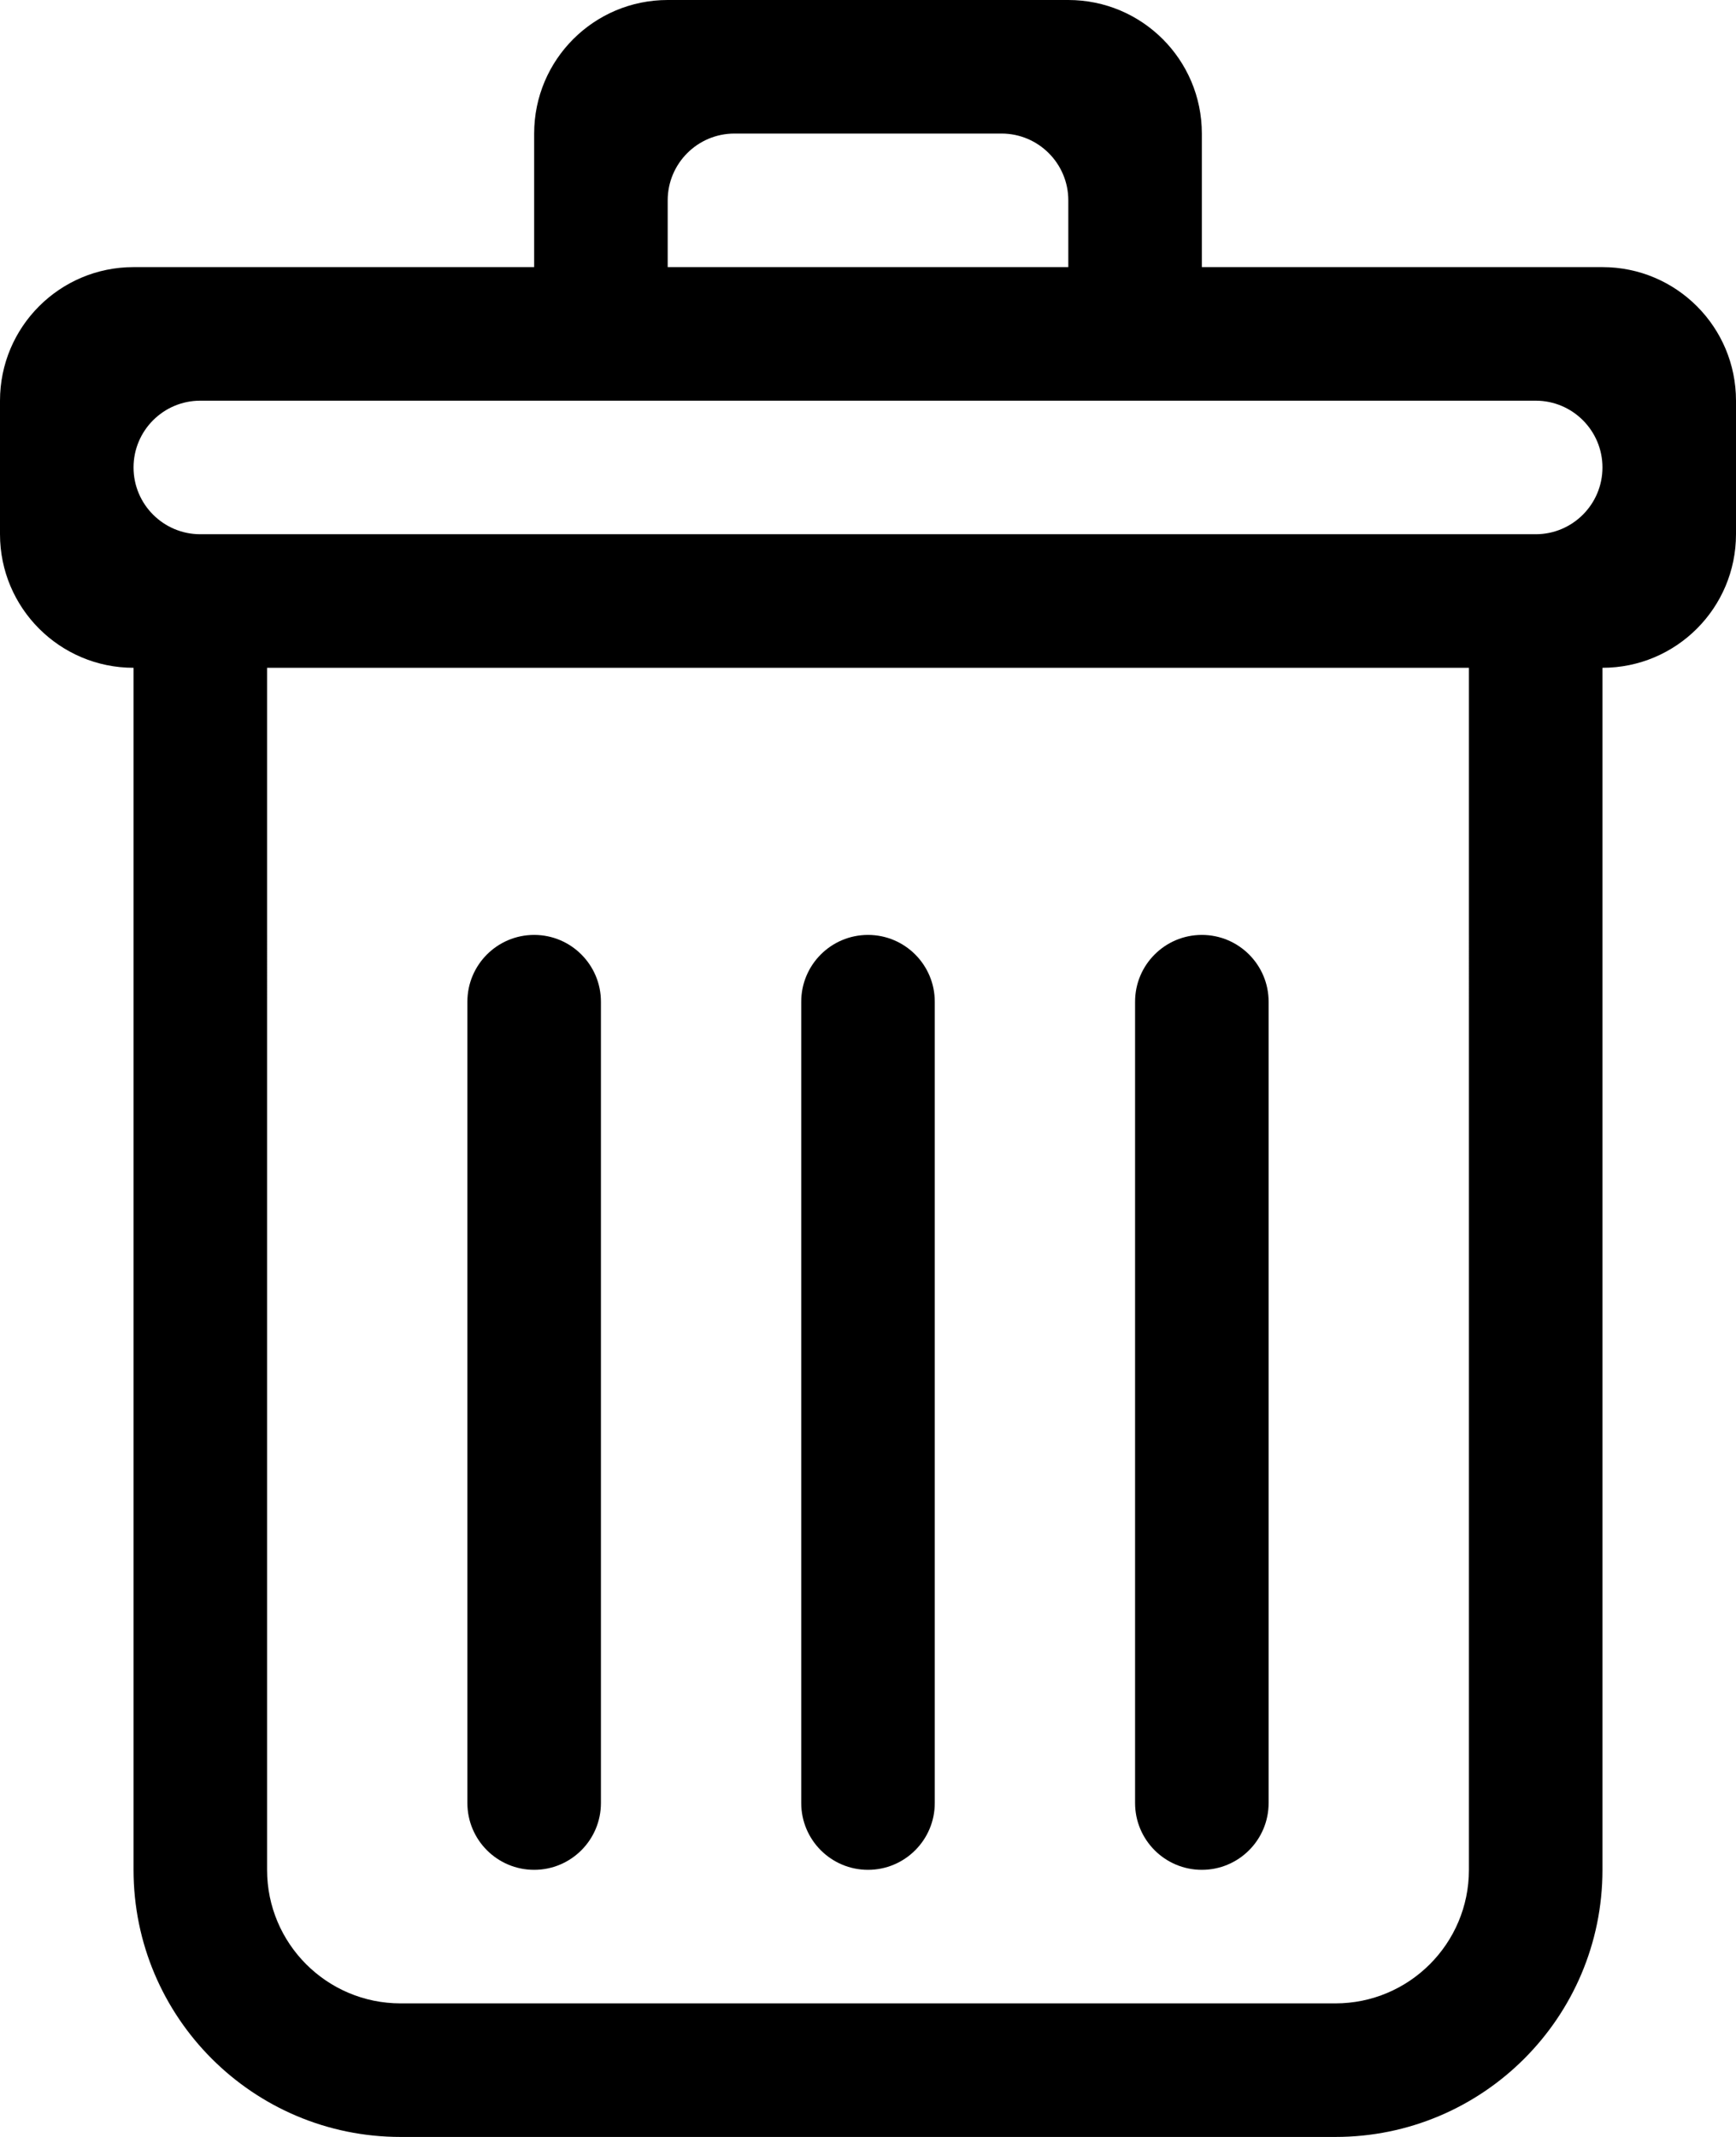 <?xml version="1.0" encoding="iso-8859-1"?>
<!-- Generator: Adobe Illustrator 18.0.0, SVG Export Plug-In . SVG Version: 6.00 Build 0)  -->
<!DOCTYPE svg PUBLIC "-//W3C//DTD SVG 1.1//EN" "http://www.w3.org/Graphics/SVG/1.1/DTD/svg11.dtd">
<svg version="1.1" id="Capa_1" xmlns="http://www.w3.org/2000/svg" xmlns:xlink="http://www.w3.org/1999/xlink" x="0px" y="0px"
	 viewBox="0 0 26 32" style="enable-background:new 0 0 26 32;" xml:space="preserve">
<g id="_x34__19_">
	<g>
		<path style="fill-rule:evenodd;clip-rule:evenodd;" d="M18,28c0.552,0,1-0.448,1-1V15c0-0.552-0.448-1-1-1c-0.552,0-1,0.448-1,1
			v12C17,27.552,17.448,28,18,28z M24,4h-6V2c0-1.105-0.895-2-2-2h-6C8.895,0,8,0.895,8,2v2H2C0.895,4,0,4.895,0,6v2
			c0,1.104,0.895,2,2,2v18c0,2.209,1.791,4,4,4h14c2.209,0,4-1.791,4-4V10c1.105,0,2-0.896,2-2V6C26,4.895,25.105,4,24,4z M10,3
			c0-0.552,0.448-1,1-1h4c0.552,0,1,0.448,1,1v1c-0.969,0-6,0-6,0V3z M22,28c0,1.104-0.895,2-2,2H6c-1.105,0-2-0.896-2-2V10h18V28z
			 M23,8H3C2.448,8,2,7.552,2,7c0-0.552,0.448-1,1-1h20c0.552,0,1,0.448,1,1C24,7.552,23.552,8,23,8z M8,28c0.552,0,1-0.448,1-1V15
			c0-0.552-0.448-1-1-1c-0.552,0-1,0.448-1,1v12C7,27.552,7.448,28,8,28z M13,28c0.552,0,1-0.448,1-1V15c0-0.552-0.448-1-1-1
			c-0.552,0-1,0.448-1,1v12C12,27.552,12.448,28,13,28z"/>
	</g>
</g>
<g>
</g>
<g>
</g>
<g>
</g>
<g>
</g>
<g>
</g>
<g>
</g>
<g>
</g>
<g>
</g>
<g>
</g>
<g>
</g>
<g>
</g>
<g>
</g>
<g>
</g>
<g>
</g>
<g>
</g>
</svg>
